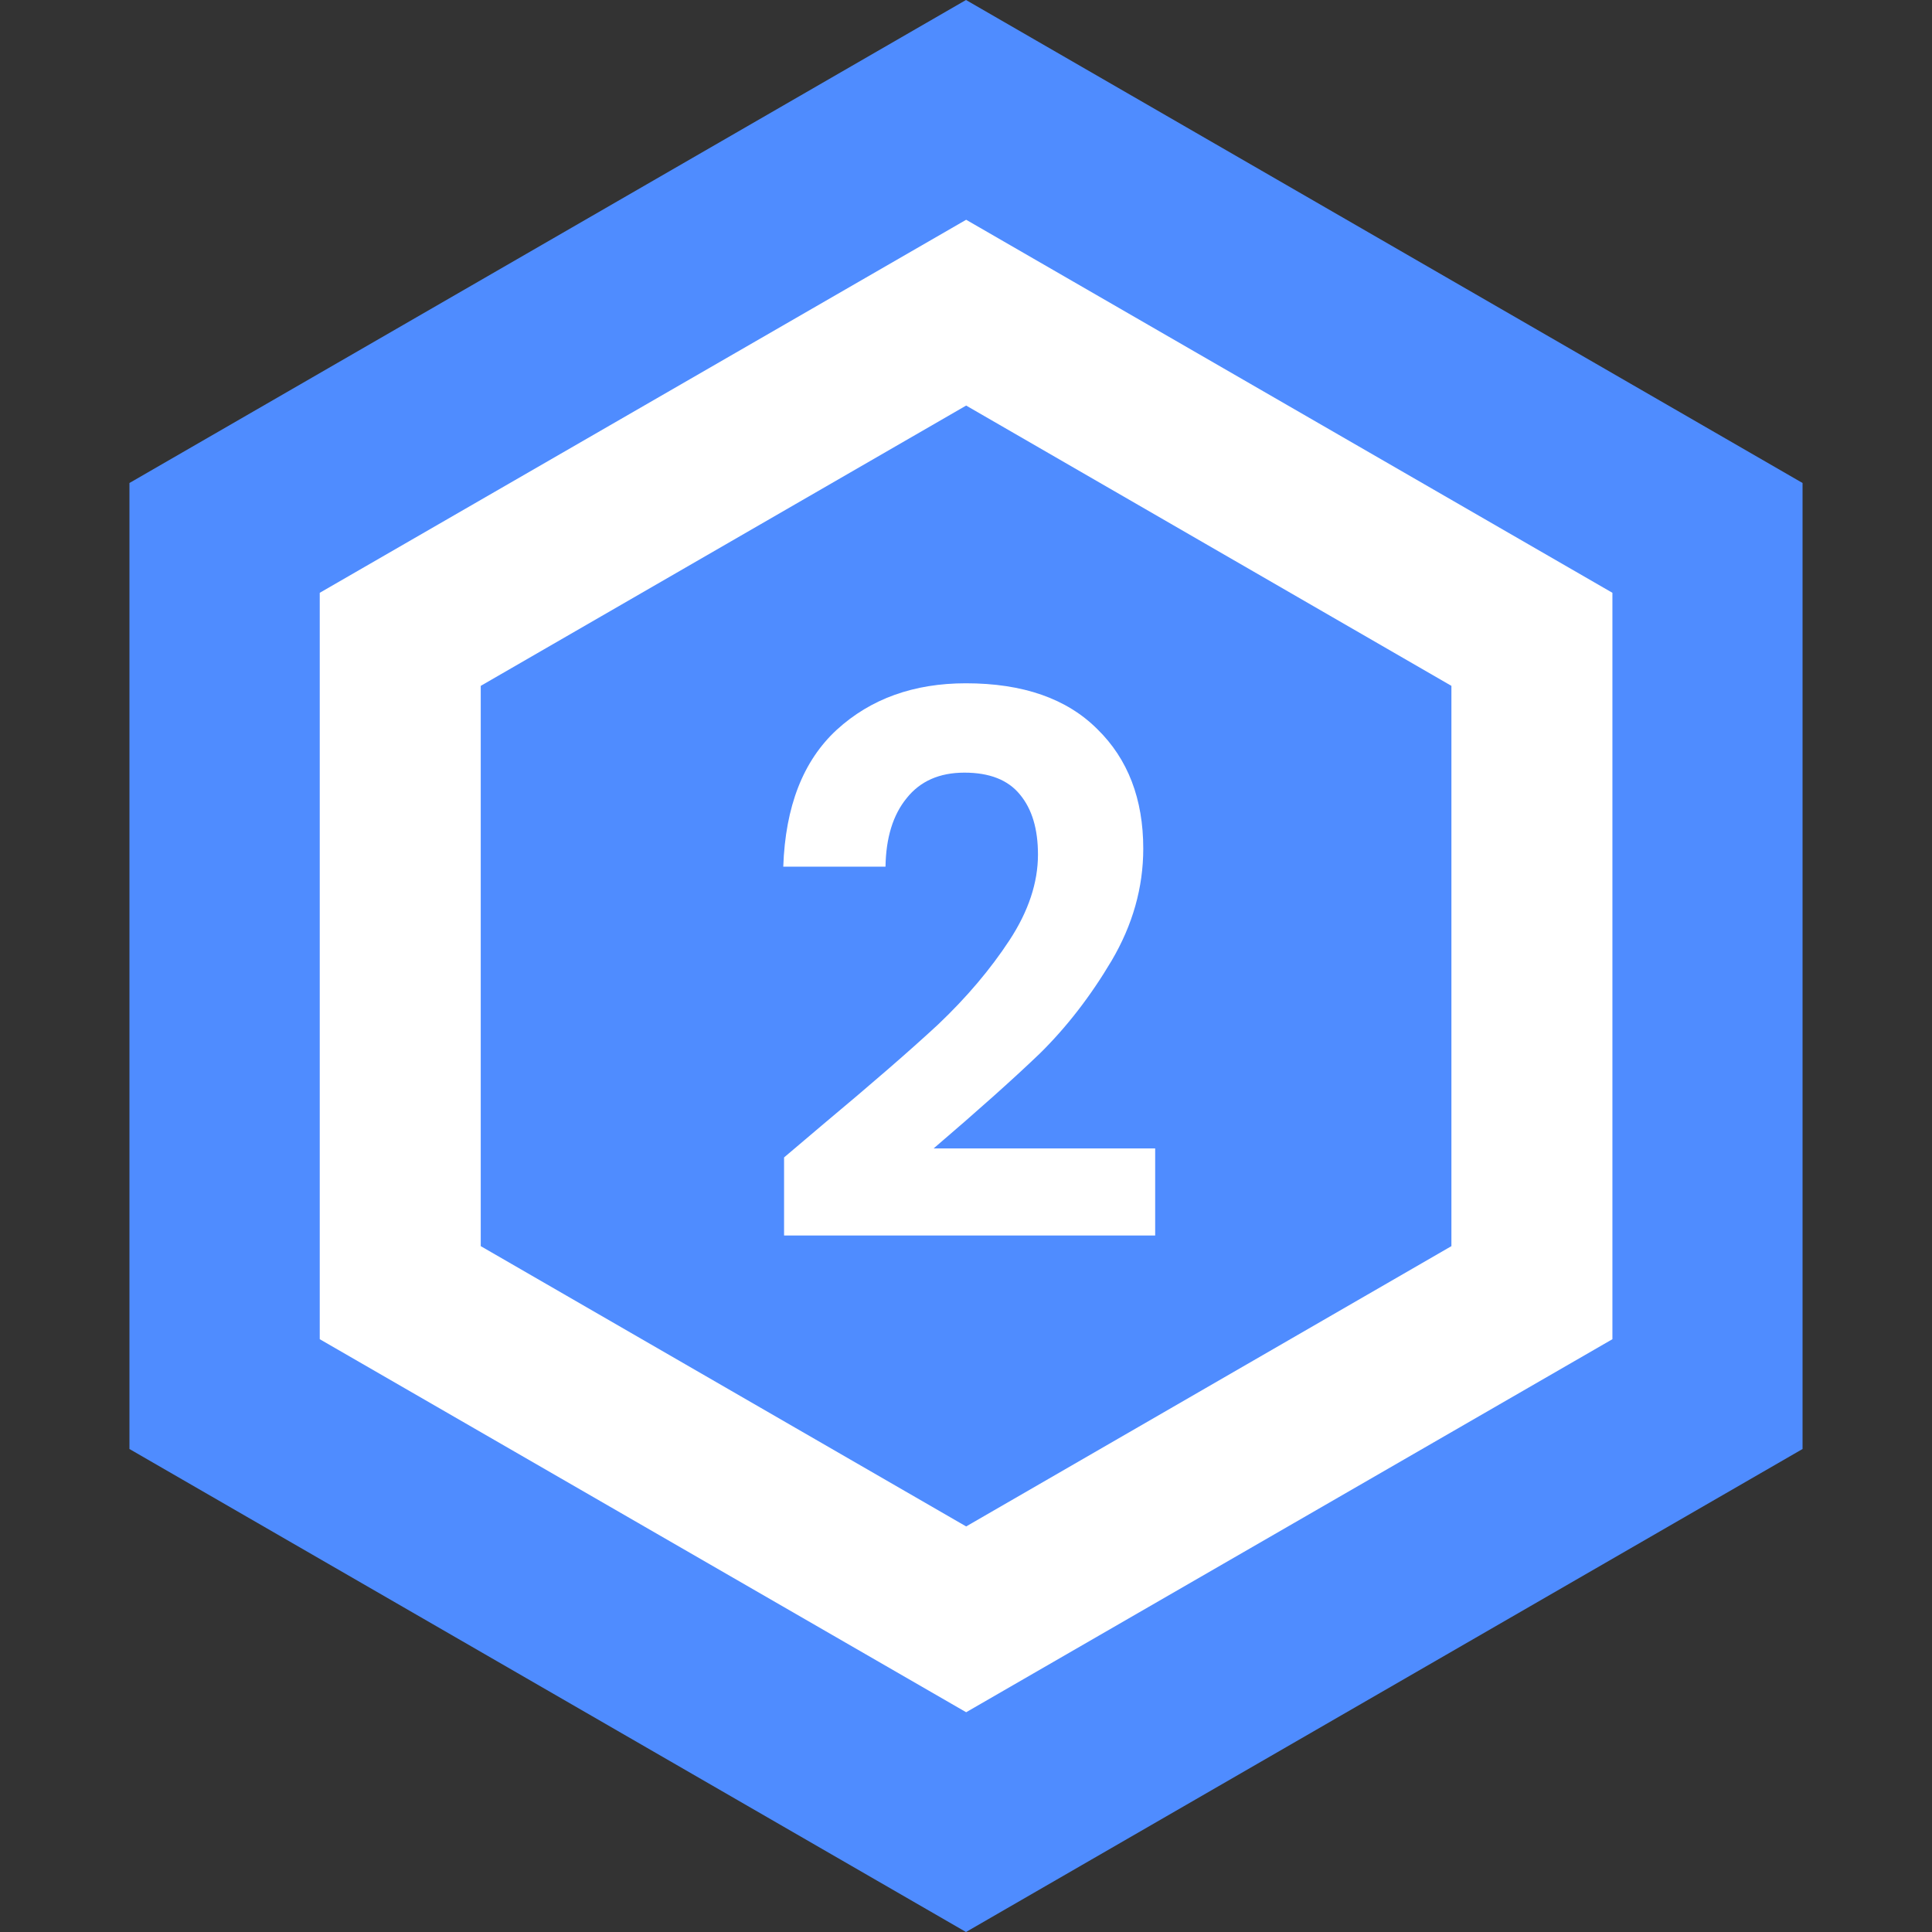 <svg width="12" height="12" viewBox="0 0 12 12" fill="none" xmlns="http://www.w3.org/2000/svg">
<rect x="0" y="0" width="12" height="12" fill="#333333" stroke="none"/>
<path d="M6 0L11.196 3V9L6 12L0.804 9V3L6 0Z" fill="#4F8CFF"/>
<path d="M6.001 1.365L10.015 3.682V8.318L6.001 10.635L1.986 8.318V3.682L6.001 1.365Z" fill="#4F8CFF"/>
<path fill-rule="evenodd" clip-rule="evenodd" d="M6.001 2.519L2.986 4.26V7.74L6.001 9.481L9.015 7.74V4.26L6.001 2.519ZM10.015 3.682L6.001 1.365L1.986 3.682V8.318L6.001 10.635L10.015 8.318V3.682Z" fill="white"/>
<path d="M5.113 6.983C5.411 6.734 5.649 6.528 5.827 6.363C6.004 6.195 6.152 6.02 6.27 5.84C6.388 5.66 6.447 5.482 6.447 5.308C6.447 5.149 6.41 5.025 6.335 4.935C6.261 4.844 6.146 4.799 5.99 4.799C5.835 4.799 5.715 4.852 5.631 4.958C5.547 5.061 5.503 5.202 5.5 5.383H4.865C4.878 5.009 4.988 4.726 5.197 4.533C5.408 4.34 5.676 4.244 5.999 4.244C6.354 4.244 6.626 4.339 6.816 4.529C7.006 4.715 7.101 4.963 7.101 5.271C7.101 5.513 7.035 5.745 6.905 5.966C6.774 6.187 6.625 6.38 6.457 6.545C6.289 6.706 6.069 6.902 5.799 7.133H7.175V7.674H4.87V7.189L5.113 6.983Z" fill="white"/>
</svg>
